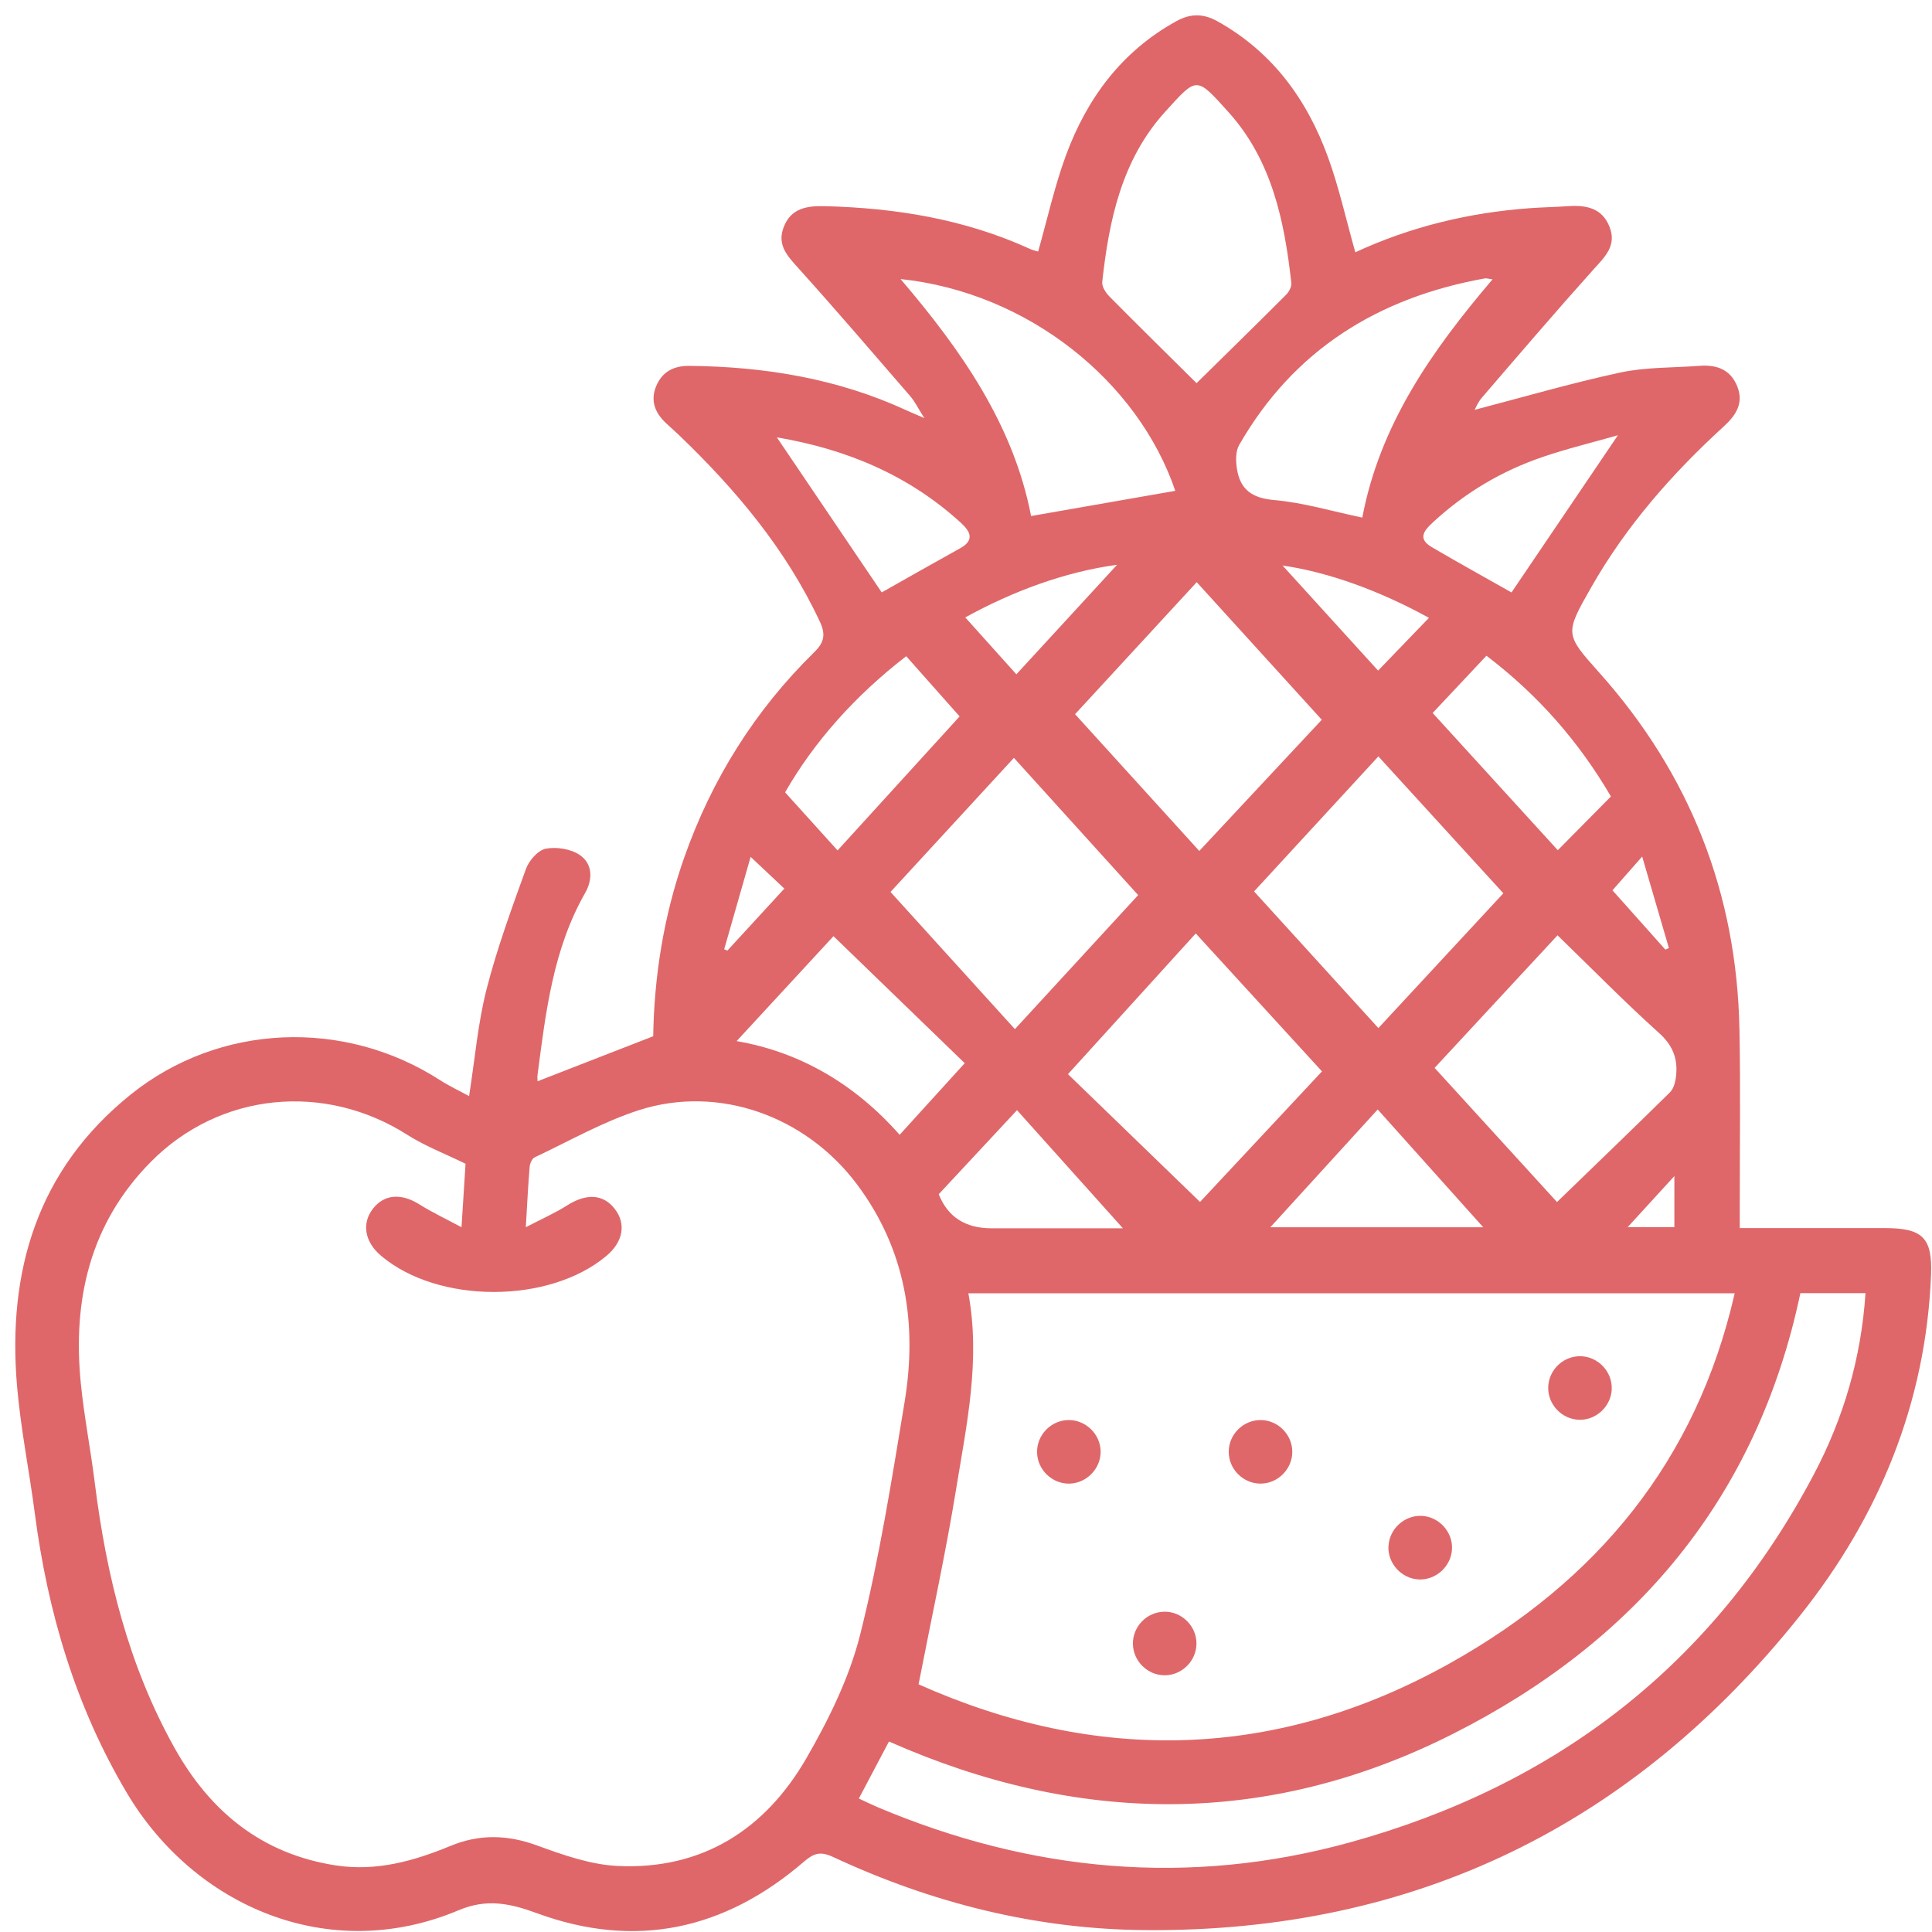 <svg width="80" height="80" viewBox="0 0 80 80" fill="none" xmlns="http://www.w3.org/2000/svg">
<g id="Group">
<path id="Vector" d="M19.423 45.395C19.666 43.841 19.788 42.379 20.143 40.979C20.576 39.285 21.181 37.632 21.777 35.984C21.903 35.635 22.276 35.205 22.599 35.143C23.047 35.057 23.645 35.152 24.014 35.408C24.537 35.77 24.553 36.406 24.23 36.974C22.899 39.308 22.599 41.911 22.259 44.503C22.245 44.609 22.259 44.72 22.259 44.773C23.829 44.161 25.396 43.552 27.048 42.909C27.086 40.471 27.472 37.956 28.329 35.518C29.473 32.268 31.253 29.422 33.71 27.012C34.139 26.593 34.194 26.266 33.946 25.736C32.547 22.742 30.466 20.269 28.104 18.005C27.925 17.833 27.735 17.674 27.556 17.502C27.125 17.084 26.927 16.596 27.163 16.009C27.408 15.4 27.887 15.146 28.532 15.15C31.648 15.179 34.669 15.671 37.522 16.985C37.689 17.062 37.861 17.133 38.275 17.312C37.998 16.877 37.875 16.616 37.691 16.404C36.163 14.638 34.644 12.865 33.081 11.129C32.615 10.612 32.16 10.153 32.452 9.402C32.754 8.621 33.405 8.519 34.147 8.537C37.093 8.61 39.953 9.075 42.656 10.31C42.775 10.365 42.907 10.392 42.987 10.416C43.369 9.069 43.665 7.72 44.137 6.437C45.009 4.074 46.44 2.133 48.702 0.881C49.295 0.552 49.823 0.554 50.411 0.881C52.694 2.153 54.127 4.127 54.995 6.523C55.452 7.784 55.741 9.104 56.121 10.447C58.393 9.391 60.835 8.799 63.379 8.618C63.9 8.581 64.424 8.572 64.947 8.537C65.684 8.488 66.34 8.612 66.647 9.391C66.959 10.184 66.442 10.646 65.965 11.178C64.406 12.915 62.889 14.691 61.365 16.462C61.197 16.656 61.098 16.906 61.061 16.97C63.022 16.46 65.04 15.868 67.089 15.426C68.156 15.197 69.277 15.232 70.377 15.148C71.068 15.097 71.64 15.287 71.927 15.976C72.219 16.678 71.892 17.186 71.388 17.648C69.242 19.608 67.338 21.775 65.892 24.314C64.784 26.259 64.797 26.253 66.241 27.874C69.982 32.071 71.916 36.991 72.026 42.609C72.075 45.06 72.037 47.513 72.04 49.964C72.04 50.231 72.04 50.501 72.04 50.852C74.091 50.852 76.067 50.852 78.041 50.852C79.612 50.852 80.022 51.247 79.96 52.804C79.744 58.11 77.801 62.803 74.535 66.899C67.615 75.579 58.565 80.011 47.423 79.922C42.909 79.887 38.59 78.803 34.496 76.893C33.977 76.652 33.706 76.73 33.291 77.087C30.018 79.905 26.326 80.728 22.223 79.218C21.13 78.816 20.156 78.606 18.991 79.099C13.602 81.371 8.034 78.922 5.253 74.241C3.127 70.661 1.972 66.753 1.438 62.641C1.21 60.895 0.857 59.161 0.707 57.41C0.296 52.632 1.546 48.436 5.404 45.329C9.085 42.364 14.261 42.169 18.224 44.729C18.584 44.961 18.977 45.144 19.425 45.389L19.423 45.395ZM21.771 50.817C22.433 50.472 22.978 50.234 23.475 49.918C24.275 49.41 24.968 49.434 25.454 50.055C25.937 50.675 25.805 51.422 25.107 52.007C22.729 53.999 18.136 53.994 15.778 51.998C15.093 51.419 14.967 50.649 15.453 50.037C15.923 49.443 16.625 49.406 17.367 49.871C17.891 50.2 18.454 50.465 19.11 50.817C19.176 49.799 19.229 48.957 19.277 48.189C18.425 47.772 17.599 47.456 16.866 46.99C13.446 44.812 9.113 45.221 6.256 48.1C3.723 50.653 2.999 53.824 3.348 57.295C3.485 58.662 3.752 60.016 3.922 61.38C4.403 65.231 5.313 68.95 7.223 72.371C8.703 75.018 10.836 76.767 13.901 77.242C15.572 77.5 17.129 77.065 18.642 76.44C19.854 75.937 21.013 75.968 22.247 76.42C23.323 76.813 24.458 77.213 25.582 77.266C29.08 77.43 31.685 75.756 33.39 72.806C34.317 71.2 35.17 69.469 35.618 67.685C36.413 64.52 36.925 61.281 37.457 58.057C37.992 54.813 37.506 51.74 35.486 49.041C33.361 46.204 29.758 44.919 26.478 45.963C24.977 46.442 23.577 47.246 22.142 47.922C22.031 47.972 21.943 48.176 21.932 48.315C21.868 49.079 21.83 49.845 21.773 50.814L21.771 50.817ZM38.038 69.745C45.4 73.029 52.837 72.905 60.049 68.866C66.095 65.481 70.242 60.522 71.83 53.553H40.098C40.608 56.317 40.028 58.971 39.597 61.623C39.162 64.302 38.579 66.954 38.036 69.745H38.038ZM74.55 53.544C72.768 62.019 67.725 67.983 60.146 71.805C52.482 75.672 44.634 75.575 36.81 72.112C36.371 72.945 35.978 73.689 35.563 74.473C35.854 74.607 36.099 74.729 36.349 74.835C42.702 77.516 49.24 78.125 55.896 76.29C64.426 73.936 70.949 68.935 75.111 61.045C76.337 58.722 77.07 56.229 77.246 53.546H74.548L74.55 53.544ZM49.547 15.866C50.735 14.697 52.003 13.457 53.257 12.202C53.376 12.083 53.489 11.869 53.471 11.714C53.186 9.146 52.665 6.638 50.872 4.646C49.521 3.147 49.574 3.169 48.255 4.619C46.451 6.602 45.921 9.111 45.641 11.679C45.621 11.871 45.793 12.129 45.948 12.286C47.16 13.512 48.39 14.717 49.547 15.866ZM57.077 42.569C58.947 40.551 60.696 38.665 62.251 36.989C60.645 35.229 58.921 33.341 57.075 31.321C55.202 33.354 53.46 35.249 51.928 36.912C53.524 38.665 55.242 40.555 57.075 42.569H57.077ZM49.691 49.77C51.513 47.82 53.252 45.959 54.741 44.364C53.093 42.562 51.371 40.681 49.514 38.652C47.703 40.646 45.988 42.534 44.223 44.479C45.862 46.067 47.692 47.838 49.691 49.77ZM42.026 42.613C43.938 40.533 45.665 38.656 47.129 37.064C45.555 35.324 43.83 33.421 41.984 31.382C40.151 33.374 38.425 35.249 36.874 36.934C38.462 38.685 40.162 40.557 42.026 42.615V42.613ZM44.515 29.572C46.087 31.303 47.812 33.2 49.66 35.236C51.506 33.257 53.246 31.396 54.732 29.804C53.091 28 51.38 26.116 49.554 24.107C47.719 26.098 45.992 27.971 44.517 29.572H44.515ZM64.47 49.776C66.155 48.147 67.659 46.698 69.147 45.234C69.284 45.1 69.357 44.863 69.388 44.662C69.498 43.918 69.312 43.327 68.703 42.779C67.299 41.518 65.974 40.164 64.494 38.729C62.695 40.668 60.966 42.536 59.404 44.219C60.997 45.965 62.701 47.833 64.474 49.776H64.47ZM48.666 20.324C47.131 15.806 42.583 12.11 37.29 11.555C39.814 14.51 41.967 17.597 42.695 21.368C44.729 21.013 46.672 20.673 48.666 20.324ZM61.803 11.566C61.633 11.546 61.551 11.515 61.478 11.529C57.07 12.324 53.577 14.479 51.312 18.423C51.161 18.683 51.168 19.083 51.217 19.401C51.347 20.262 51.833 20.626 52.762 20.706C53.977 20.812 55.169 21.174 56.41 21.432C57.143 17.559 59.307 14.499 61.803 11.566ZM34.514 38.764C33.141 40.253 31.805 41.701 30.502 43.11C33.094 43.554 35.386 44.87 37.252 46.99C38.164 45.987 39.043 45.02 39.948 44.024C38.268 42.399 36.435 40.626 34.512 38.764H34.514ZM39.736 29.665C39.098 28.947 38.319 28.07 37.524 27.172C35.419 28.797 33.717 30.702 32.509 32.809C33.24 33.617 33.898 34.346 34.682 35.214C36.437 33.286 38.16 31.396 39.736 29.665ZM64.505 35.205C65.347 34.355 66.018 33.677 66.705 32.981C65.373 30.702 63.686 28.777 61.551 27.152C60.721 28.037 59.919 28.887 59.323 29.523C61.001 31.363 62.723 33.251 64.505 35.205ZM61.418 50.819C60.098 49.344 58.627 47.701 57.048 45.941C55.461 47.683 53.988 49.3 52.601 50.819H61.418ZM32.169 18.111C33.639 20.286 35.081 22.417 36.51 24.53C37.517 23.963 38.637 23.323 39.765 22.698C40.37 22.362 40.169 22 39.803 21.662C37.625 19.664 35.022 18.59 32.169 18.111ZM62.589 24.53C64.026 22.406 65.475 20.267 66.994 18.023C65.907 18.332 64.868 18.582 63.861 18.928C62.176 19.505 60.665 20.401 59.354 21.611C59.023 21.918 58.651 22.28 59.276 22.649C60.411 23.316 61.566 23.952 62.591 24.533L62.589 24.53ZM38.871 49.45C39.243 50.39 39.972 50.861 41.057 50.861H46.498C45.113 49.317 43.638 47.672 42.112 45.97C40.977 47.188 39.968 48.273 38.871 49.45ZM42.086 27.922C43.572 26.306 44.956 24.8 46.255 23.387C44.128 23.674 41.967 24.464 39.97 25.566C40.644 26.317 41.302 27.048 42.086 27.922ZM53.111 23.42C54.312 24.742 55.69 26.257 57.064 27.768C57.795 27.01 58.473 26.308 59.17 25.584C57.157 24.473 55.01 23.689 53.109 23.418L53.111 23.42ZM32.478 36.795C32.129 36.466 31.668 36.031 31.082 35.481C30.685 36.867 30.336 38.089 29.987 39.308L30.12 39.361C30.875 38.539 31.63 37.715 32.476 36.797L32.478 36.795ZM68.959 39.323C69.008 39.301 69.056 39.279 69.105 39.255C68.752 38.049 68.401 36.843 67.999 35.468C67.447 36.095 67.038 36.556 66.769 36.865C67.482 37.665 68.222 38.493 68.961 39.323H68.959ZM67.398 50.814H69.332V48.699C68.617 49.483 68.016 50.136 67.398 50.814Z" fill="#DF6769"/>
<path id="Vector_2" d="M66.74 57.507C66.72 58.223 66.102 58.81 65.389 58.79C64.671 58.77 64.088 58.154 64.108 57.439C64.128 56.719 64.74 56.138 65.457 56.158C66.175 56.178 66.758 56.792 66.738 57.507H66.74Z" fill="#DF6769"/>
<path id="Vector_3" d="M45.575 60.084C45.592 60.798 45.005 61.414 44.289 61.434C43.574 61.451 42.96 60.866 42.943 60.148C42.925 59.431 43.506 58.819 44.225 58.801C44.941 58.784 45.555 59.367 45.575 60.084Z" fill="#DF6769"/>
<path id="Vector_4" d="M52.186 61.433C51.468 61.429 50.874 60.826 50.879 60.108C50.883 59.389 51.484 58.797 52.204 58.801C52.921 58.806 53.517 59.408 53.511 60.126C53.506 60.842 52.901 61.44 52.186 61.433Z" fill="#DF6769"/>
<path id="Vector_5" d="M57.495 64.021C57.53 63.304 58.159 62.734 58.872 62.769C59.588 62.805 60.162 63.436 60.124 64.147C60.089 64.861 59.455 65.437 58.744 65.401C58.029 65.366 57.457 64.735 57.492 64.021H57.495Z" fill="#DF6769"/>
<path id="Vector_6" d="M48.24 69.37C47.525 69.378 46.919 68.784 46.911 68.067C46.904 67.347 47.492 66.746 48.214 66.737C48.931 66.729 49.536 67.323 49.543 68.04C49.552 68.756 48.956 69.363 48.24 69.37Z" fill="#DF6769"/>
</g>
</svg>
